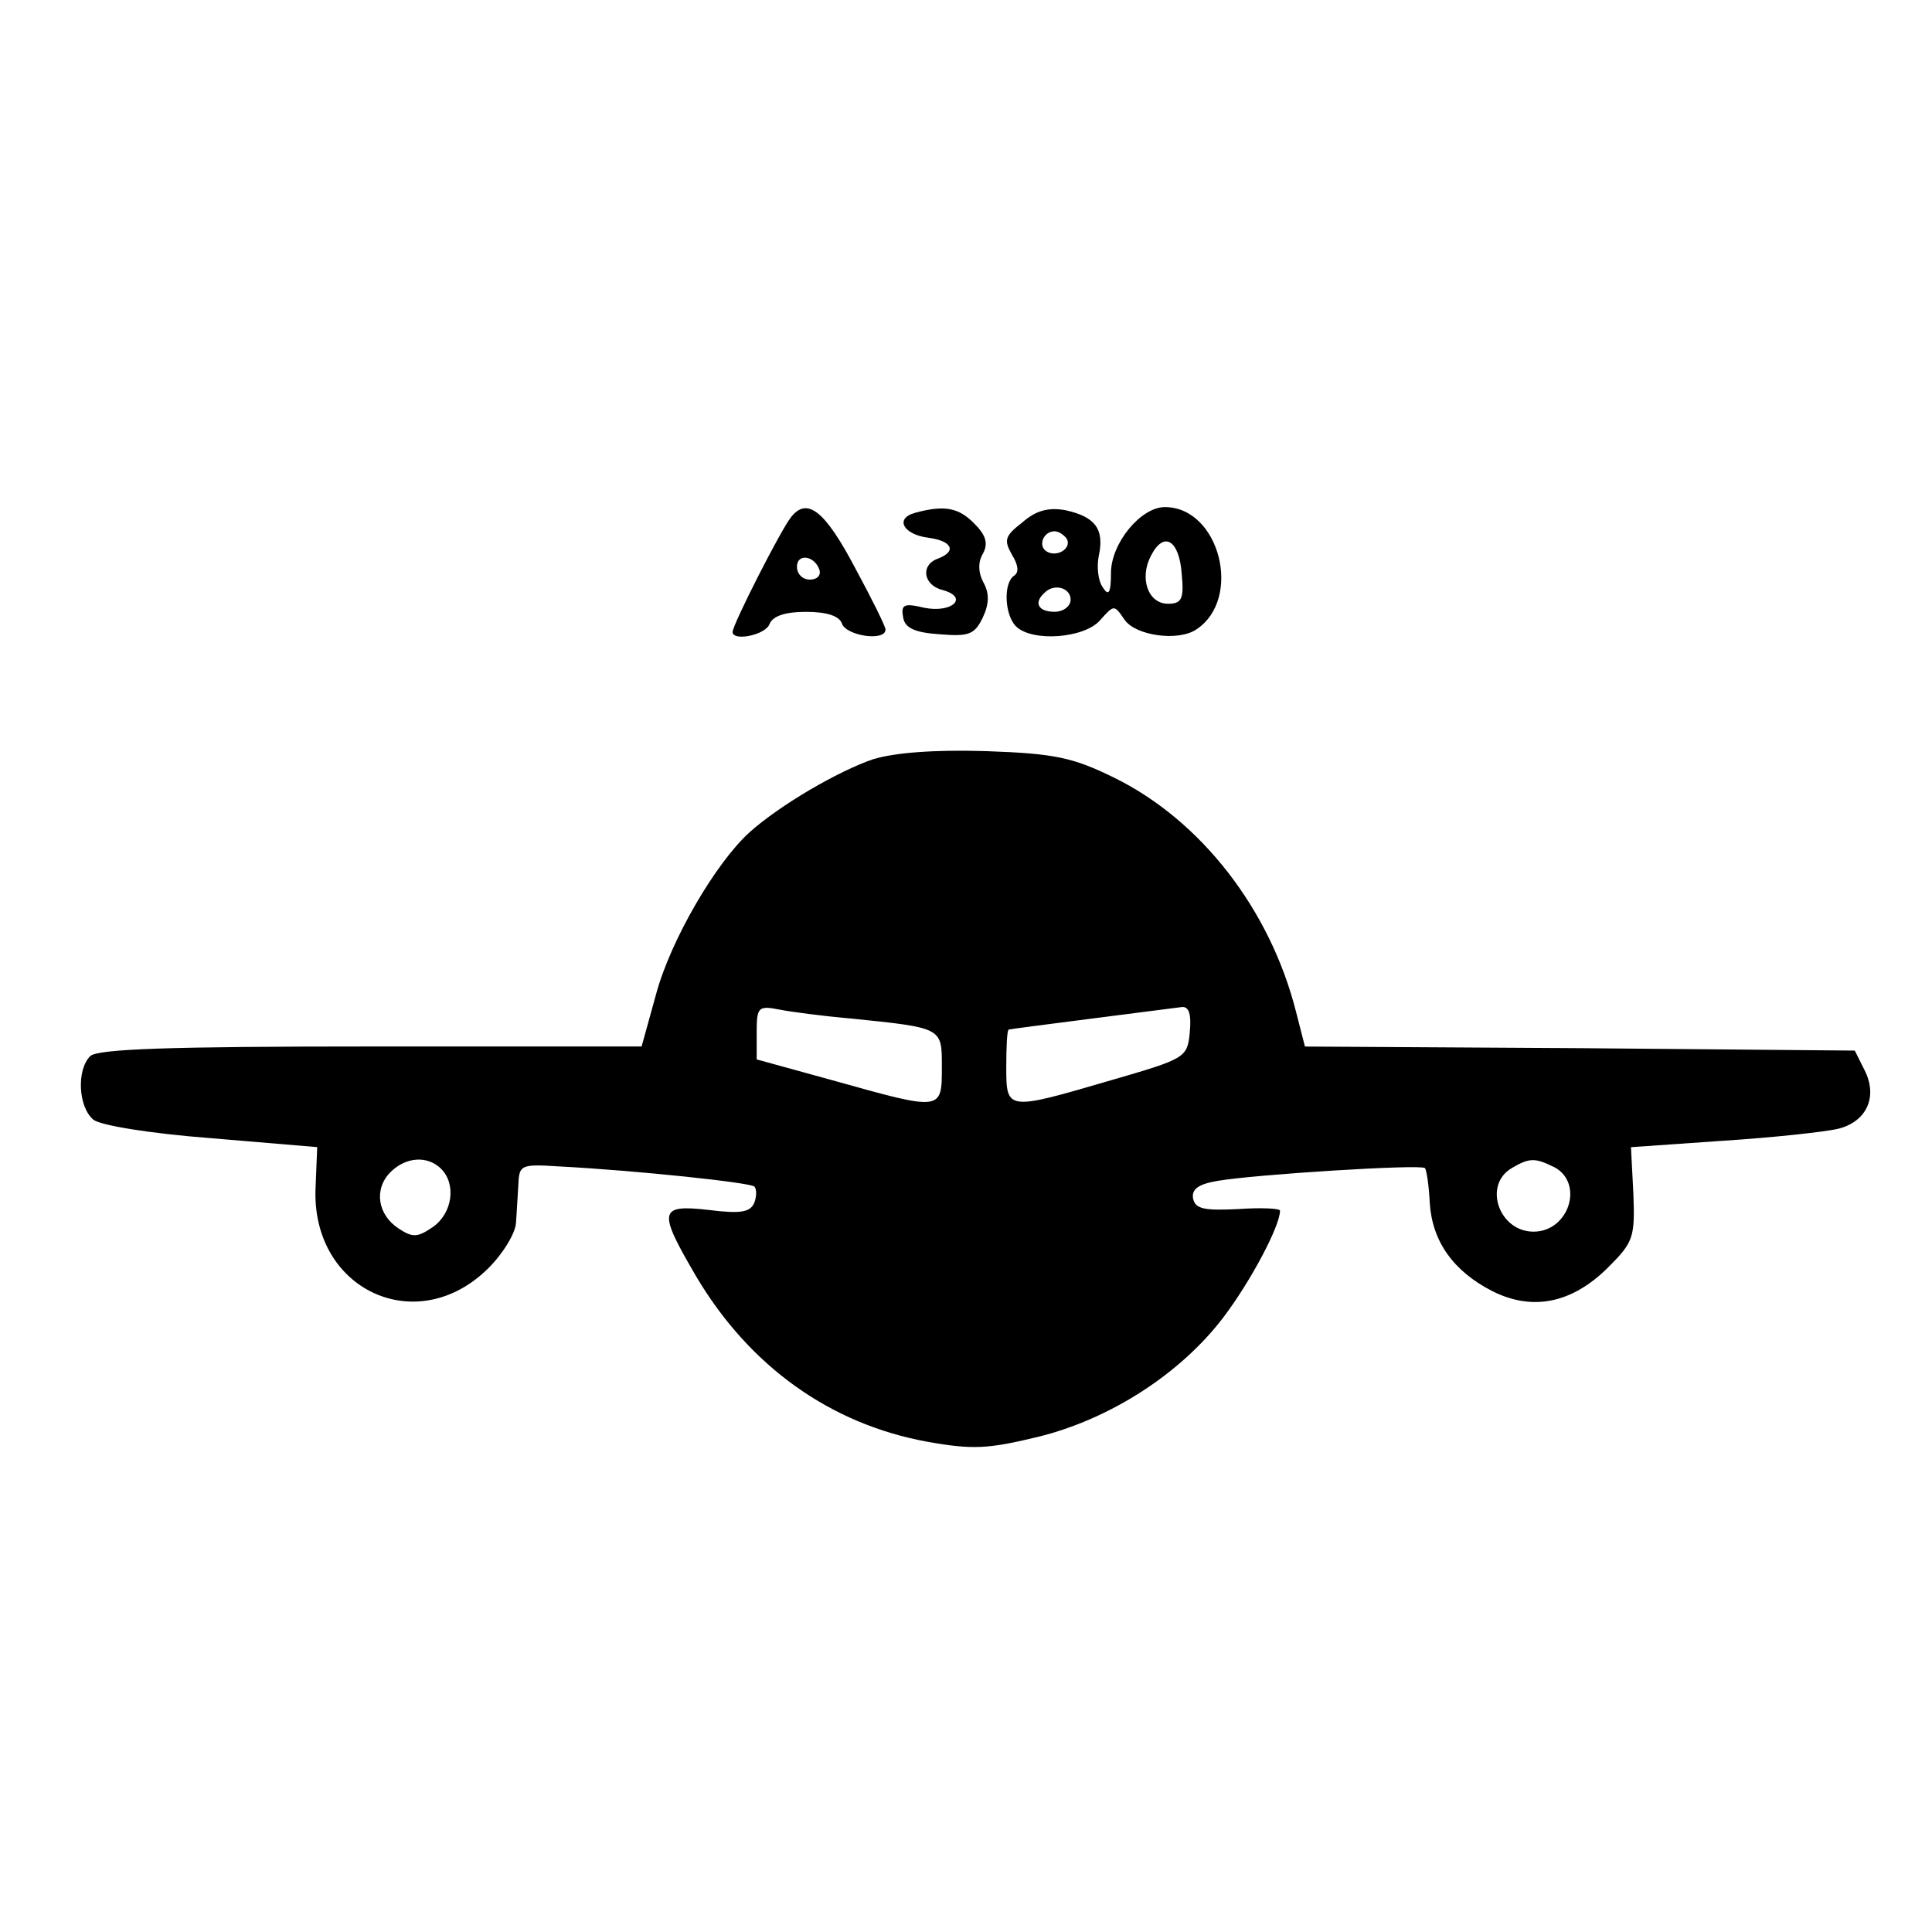 <?xml version="1.0" encoding="utf-8"?>
<!DOCTYPE svg PUBLIC "-//W3C//DTD SVG 1.1//EN" "http://www.w3.org/Graphics/SVG/1.1/DTD/svg11.dtd">
<svg version="1.1" xmlns="http://www.w3.org/2000/svg" xmlns:xlink="http://www.w3.org/1999/xlink" width="32" height="32" viewBox="0 0 32 32">
<path d="M13.107 8.56c-0.16 0.187-0.973 1.787-0.973 1.907 0 0.16 0.547 0.053 0.613-0.133 0.053-0.133 0.267-0.2 0.6-0.2 0.347 0 0.56 0.067 0.6 0.2 0.080 0.2 0.72 0.293 0.72 0.093 0-0.053-0.227-0.507-0.507-1.027-0.493-0.933-0.787-1.173-1.053-0.84zM13.573 9.44c0.027 0.093-0.040 0.16-0.16 0.16s-0.213-0.093-0.213-0.213c0-0.227 0.293-0.187 0.373 0.053z" fill="#000000"></path>
<path d="M15.16 8.493c-0.347 0.093-0.2 0.36 0.213 0.413 0.4 0.053 0.48 0.227 0.16 0.347-0.293 0.107-0.24 0.44 0.080 0.52 0.44 0.12 0.16 0.387-0.307 0.293-0.333-0.080-0.387-0.053-0.347 0.16 0.027 0.173 0.187 0.253 0.613 0.28 0.48 0.040 0.573 0 0.707-0.28 0.107-0.227 0.107-0.4 0.013-0.573s-0.093-0.347-0.013-0.48c0.093-0.173 0.053-0.307-0.147-0.507-0.253-0.253-0.48-0.307-0.973-0.173z" fill="#000000"></path>
<path d="M16.933 8.653c-0.293 0.227-0.307 0.293-0.173 0.533 0.107 0.173 0.12 0.293 0.040 0.347-0.187 0.12-0.16 0.653 0.027 0.84 0.267 0.267 1.147 0.2 1.4-0.107 0.227-0.253 0.227-0.253 0.4 0 0.187 0.267 0.893 0.36 1.187 0.16 0.773-0.507 0.387-2.027-0.52-2.027-0.4 0-0.893 0.6-0.893 1.093 0 0.333-0.040 0.387-0.133 0.24-0.080-0.107-0.107-0.347-0.067-0.533 0.093-0.44-0.067-0.64-0.547-0.747-0.28-0.053-0.493 0-0.72 0.2zM17.667 8.92c0.093 0.16-0.16 0.32-0.333 0.213-0.147-0.093-0.053-0.333 0.133-0.333 0.067 0 0.147 0.053 0.2 0.12zM19.573 9.507c0.040 0.413 0 0.493-0.227 0.493-0.333 0-0.48-0.427-0.28-0.8 0.213-0.413 0.467-0.253 0.507 0.307zM17.733 9.933c0 0.107-0.12 0.2-0.267 0.2-0.267 0-0.347-0.147-0.173-0.307 0.16-0.173 0.44-0.093 0.44 0.107z" fill="#000000"></path>
<path d="M14.467 12.573c-0.587 0.2-1.547 0.76-2.053 1.213-0.56 0.507-1.307 1.787-1.547 2.68l-0.24 0.867h-4.48c-3.32 0-4.533 0.040-4.653 0.16-0.227 0.227-0.2 0.84 0.053 1.053 0.12 0.093 0.92 0.227 1.96 0.307l1.747 0.147-0.027 0.667c-0.080 1.693 1.68 2.52 2.867 1.333 0.24-0.24 0.453-0.587 0.453-0.76 0.013-0.16 0.027-0.453 0.040-0.64 0.013-0.307 0.053-0.32 0.68-0.28 1.28 0.067 3.16 0.267 3.227 0.333 0.040 0.040 0.040 0.16 0 0.267-0.067 0.16-0.227 0.187-0.76 0.12-0.827-0.093-0.84 0.013-0.2 1.107 0.88 1.48 2.213 2.44 3.827 2.733 0.747 0.133 1 0.12 1.827-0.080 1.2-0.293 2.373-1.053 3.080-1.987 0.453-0.6 0.933-1.507 0.933-1.76 0-0.040-0.32-0.053-0.693-0.027-0.56 0.027-0.707 0-0.747-0.173-0.027-0.16 0.093-0.24 0.4-0.293 0.613-0.107 3.36-0.28 3.44-0.213 0.027 0.027 0.067 0.293 0.080 0.573 0.040 0.64 0.387 1.133 1.040 1.467 0.667 0.333 1.32 0.2 1.92-0.4 0.413-0.413 0.44-0.493 0.413-1.213l-0.040-0.773 1.533-0.107c0.827-0.053 1.693-0.147 1.907-0.2 0.467-0.12 0.653-0.533 0.427-0.973l-0.16-0.32-4.547-0.040-4.56-0.027-0.147-0.573c-0.427-1.693-1.573-3.173-3.013-3.88-0.68-0.333-0.973-0.4-2.12-0.44-0.867-0.027-1.52 0.027-1.867 0.133zM14.067 16.867c1.56 0.16 1.533 0.147 1.533 0.813 0 0.72 0 0.72-1.76 0.227l-1.307-0.36v-0.453c0-0.413 0.027-0.44 0.373-0.373 0.2 0.040 0.72 0.107 1.16 0.147zM19.707 17.093c-0.040 0.427-0.067 0.44-1.307 0.8-1.733 0.507-1.733 0.507-1.733-0.227 0-0.333 0.013-0.6 0.040-0.613s2.573-0.333 2.867-0.373c0.12-0.013 0.16 0.12 0.133 0.413zM7.307 19.36c0.253 0.253 0.187 0.733-0.133 0.96-0.253 0.173-0.333 0.187-0.573 0.027-0.347-0.227-0.413-0.653-0.133-0.933 0.253-0.253 0.613-0.28 0.84-0.053zM25.747 19.333c0.493 0.267 0.24 1.067-0.347 1.067-0.573 0-0.84-0.773-0.36-1.053 0.293-0.173 0.387-0.173 0.707-0.013z" fill="#000000"></path>
</svg>
